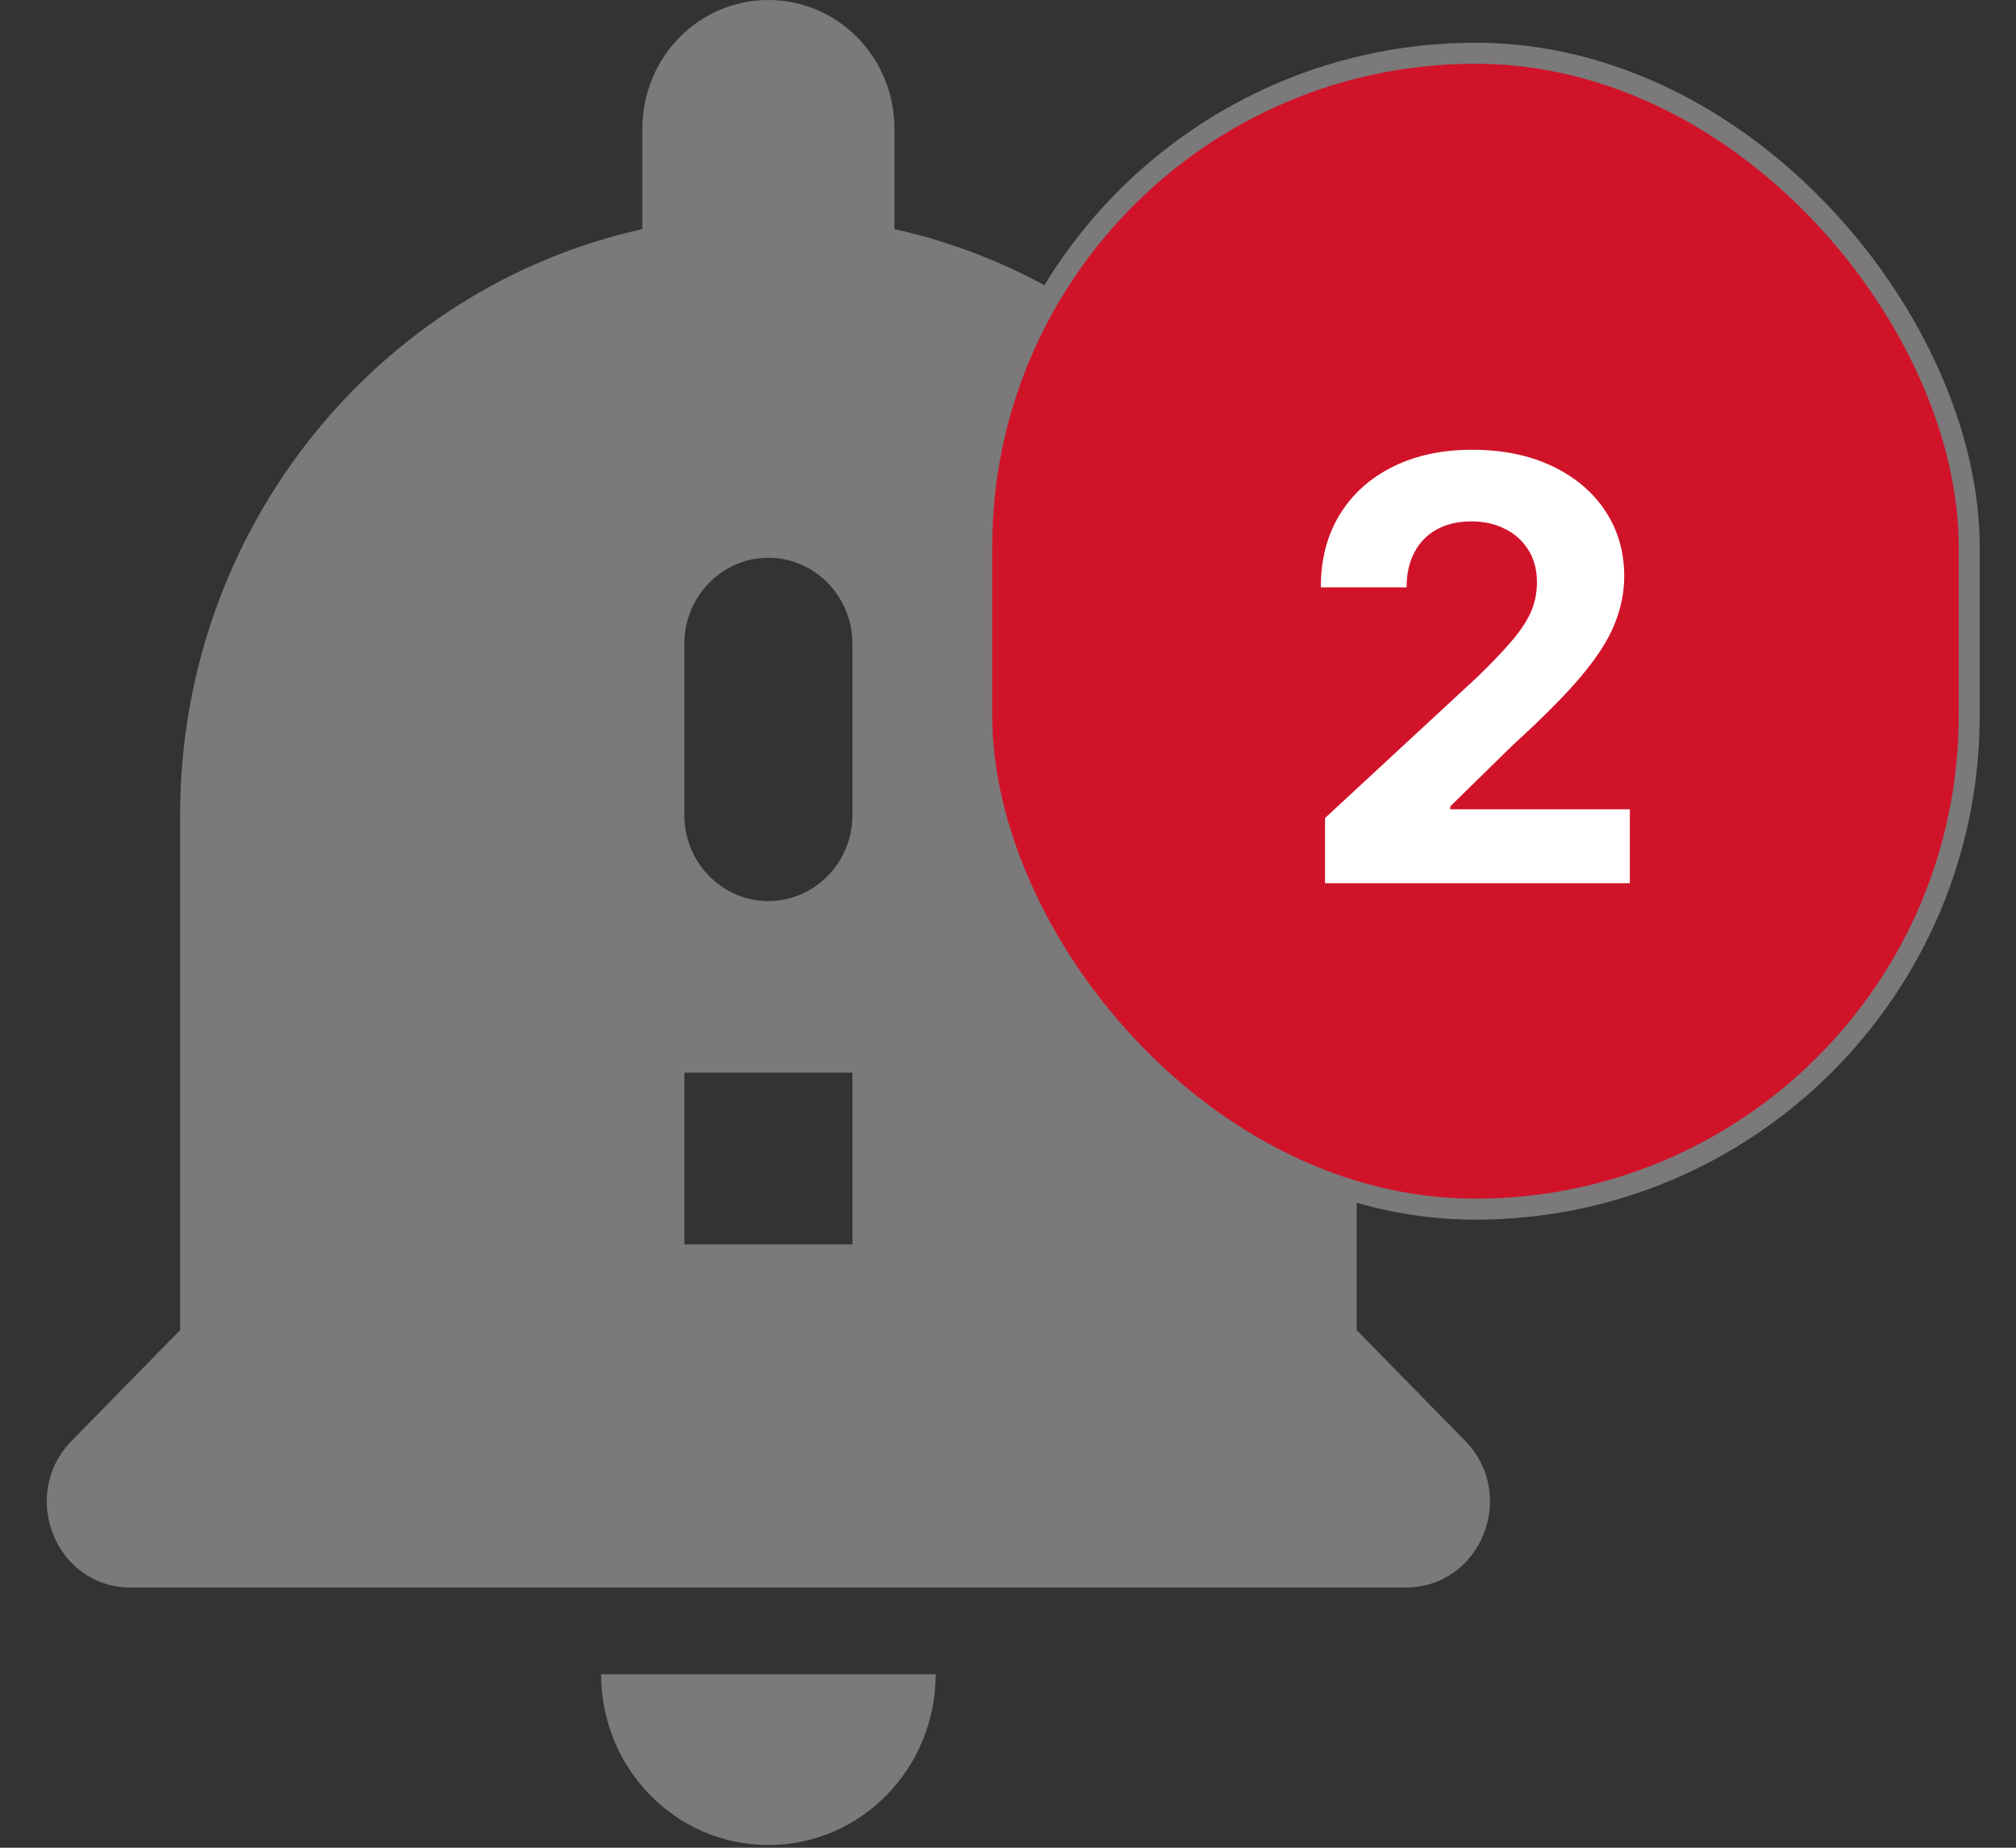 <svg width="24" height="22" viewBox="0 0 24 22" fill="none" xmlns="http://www.w3.org/2000/svg">
<rect x="0" y="0" width="24" height="22" fill="#333333" stroke="none"/>
<path d="M9.147 21.968C10.248 21.968 11.139 21.058 11.139 19.934H7.156C7.156 21.058 8.047 21.968 9.147 21.968ZM17.442 17.155L16.151 15.837V9.707C16.151 6.284 13.79 3.423 10.648 2.728V1.533C10.648 0.685 9.978 0 9.147 0C8.317 0 7.647 0.685 7.647 1.533V2.728C4.505 3.423 2.144 6.284 2.144 9.707V15.837L0.853 17.155C0.223 17.799 0.663 18.902 1.554 18.902H16.731C17.632 18.902 18.072 17.799 17.442 17.155ZM10.148 14.816H8.147V12.772H10.148V14.816ZM10.148 9.707C10.148 10.269 9.698 10.729 9.147 10.729C8.597 10.729 8.147 10.269 8.147 9.707V7.663C8.147 7.101 8.597 6.641 9.147 6.641C9.698 6.641 10.148 7.101 10.148 7.663V9.707Z" fill="#7B7979"/>
<rect x="11.687" y="0.634" width="11.756" height="13.763" rx="5.878" fill="#D1132A"/>
<path d="M15.774 10.516V9.74L17.586 8.062C17.74 7.913 17.869 7.779 17.973 7.659C18.079 7.54 18.16 7.423 18.215 7.309C18.269 7.193 18.297 7.068 18.297 6.934C18.297 6.784 18.263 6.656 18.195 6.548C18.127 6.439 18.034 6.355 17.916 6.297C17.799 6.238 17.665 6.208 17.516 6.208C17.36 6.208 17.224 6.239 17.108 6.302C16.992 6.365 16.903 6.455 16.84 6.573C16.777 6.691 16.745 6.831 16.745 6.993H15.724C15.724 6.66 15.799 6.371 15.95 6.126C16.101 5.88 16.312 5.691 16.584 5.556C16.856 5.422 17.169 5.355 17.523 5.355C17.888 5.355 18.205 5.42 18.476 5.549C18.747 5.677 18.959 5.854 19.109 6.081C19.26 6.308 19.336 6.568 19.336 6.862C19.336 7.054 19.297 7.243 19.221 7.431C19.147 7.618 19.013 7.826 18.821 8.055C18.629 8.282 18.358 8.554 18.008 8.873L17.265 9.601V9.636H19.403V10.516H15.774Z" fill="#D1132A"/>
<path d="M15.774 10.516V9.74L17.586 8.062C17.74 7.913 17.869 7.779 17.973 7.659C18.079 7.54 18.16 7.423 18.215 7.309C18.269 7.193 18.297 7.068 18.297 6.934C18.297 6.784 18.263 6.656 18.195 6.548C18.127 6.439 18.034 6.355 17.916 6.297C17.799 6.238 17.665 6.208 17.516 6.208C17.36 6.208 17.224 6.239 17.108 6.302C16.992 6.365 16.903 6.455 16.84 6.573C16.777 6.691 16.745 6.831 16.745 6.993H15.724C15.724 6.66 15.799 6.371 15.95 6.126C16.101 5.88 16.312 5.691 16.584 5.556C16.856 5.422 17.169 5.355 17.523 5.355C17.888 5.355 18.205 5.42 18.476 5.549C18.747 5.677 18.959 5.854 19.109 6.081C19.26 6.308 19.336 6.568 19.336 6.862C19.336 7.054 19.297 7.243 19.221 7.431C19.147 7.618 19.013 7.826 18.821 8.055C18.629 8.282 18.358 8.554 18.008 8.873L17.265 9.601V9.636H19.403V10.516H15.774Z" fill="white"/>
<rect x="11.687" y="0.634" width="11.756" height="13.763" rx="5.878" stroke="#7B7979" stroke-width="0.25"/>
</svg>
